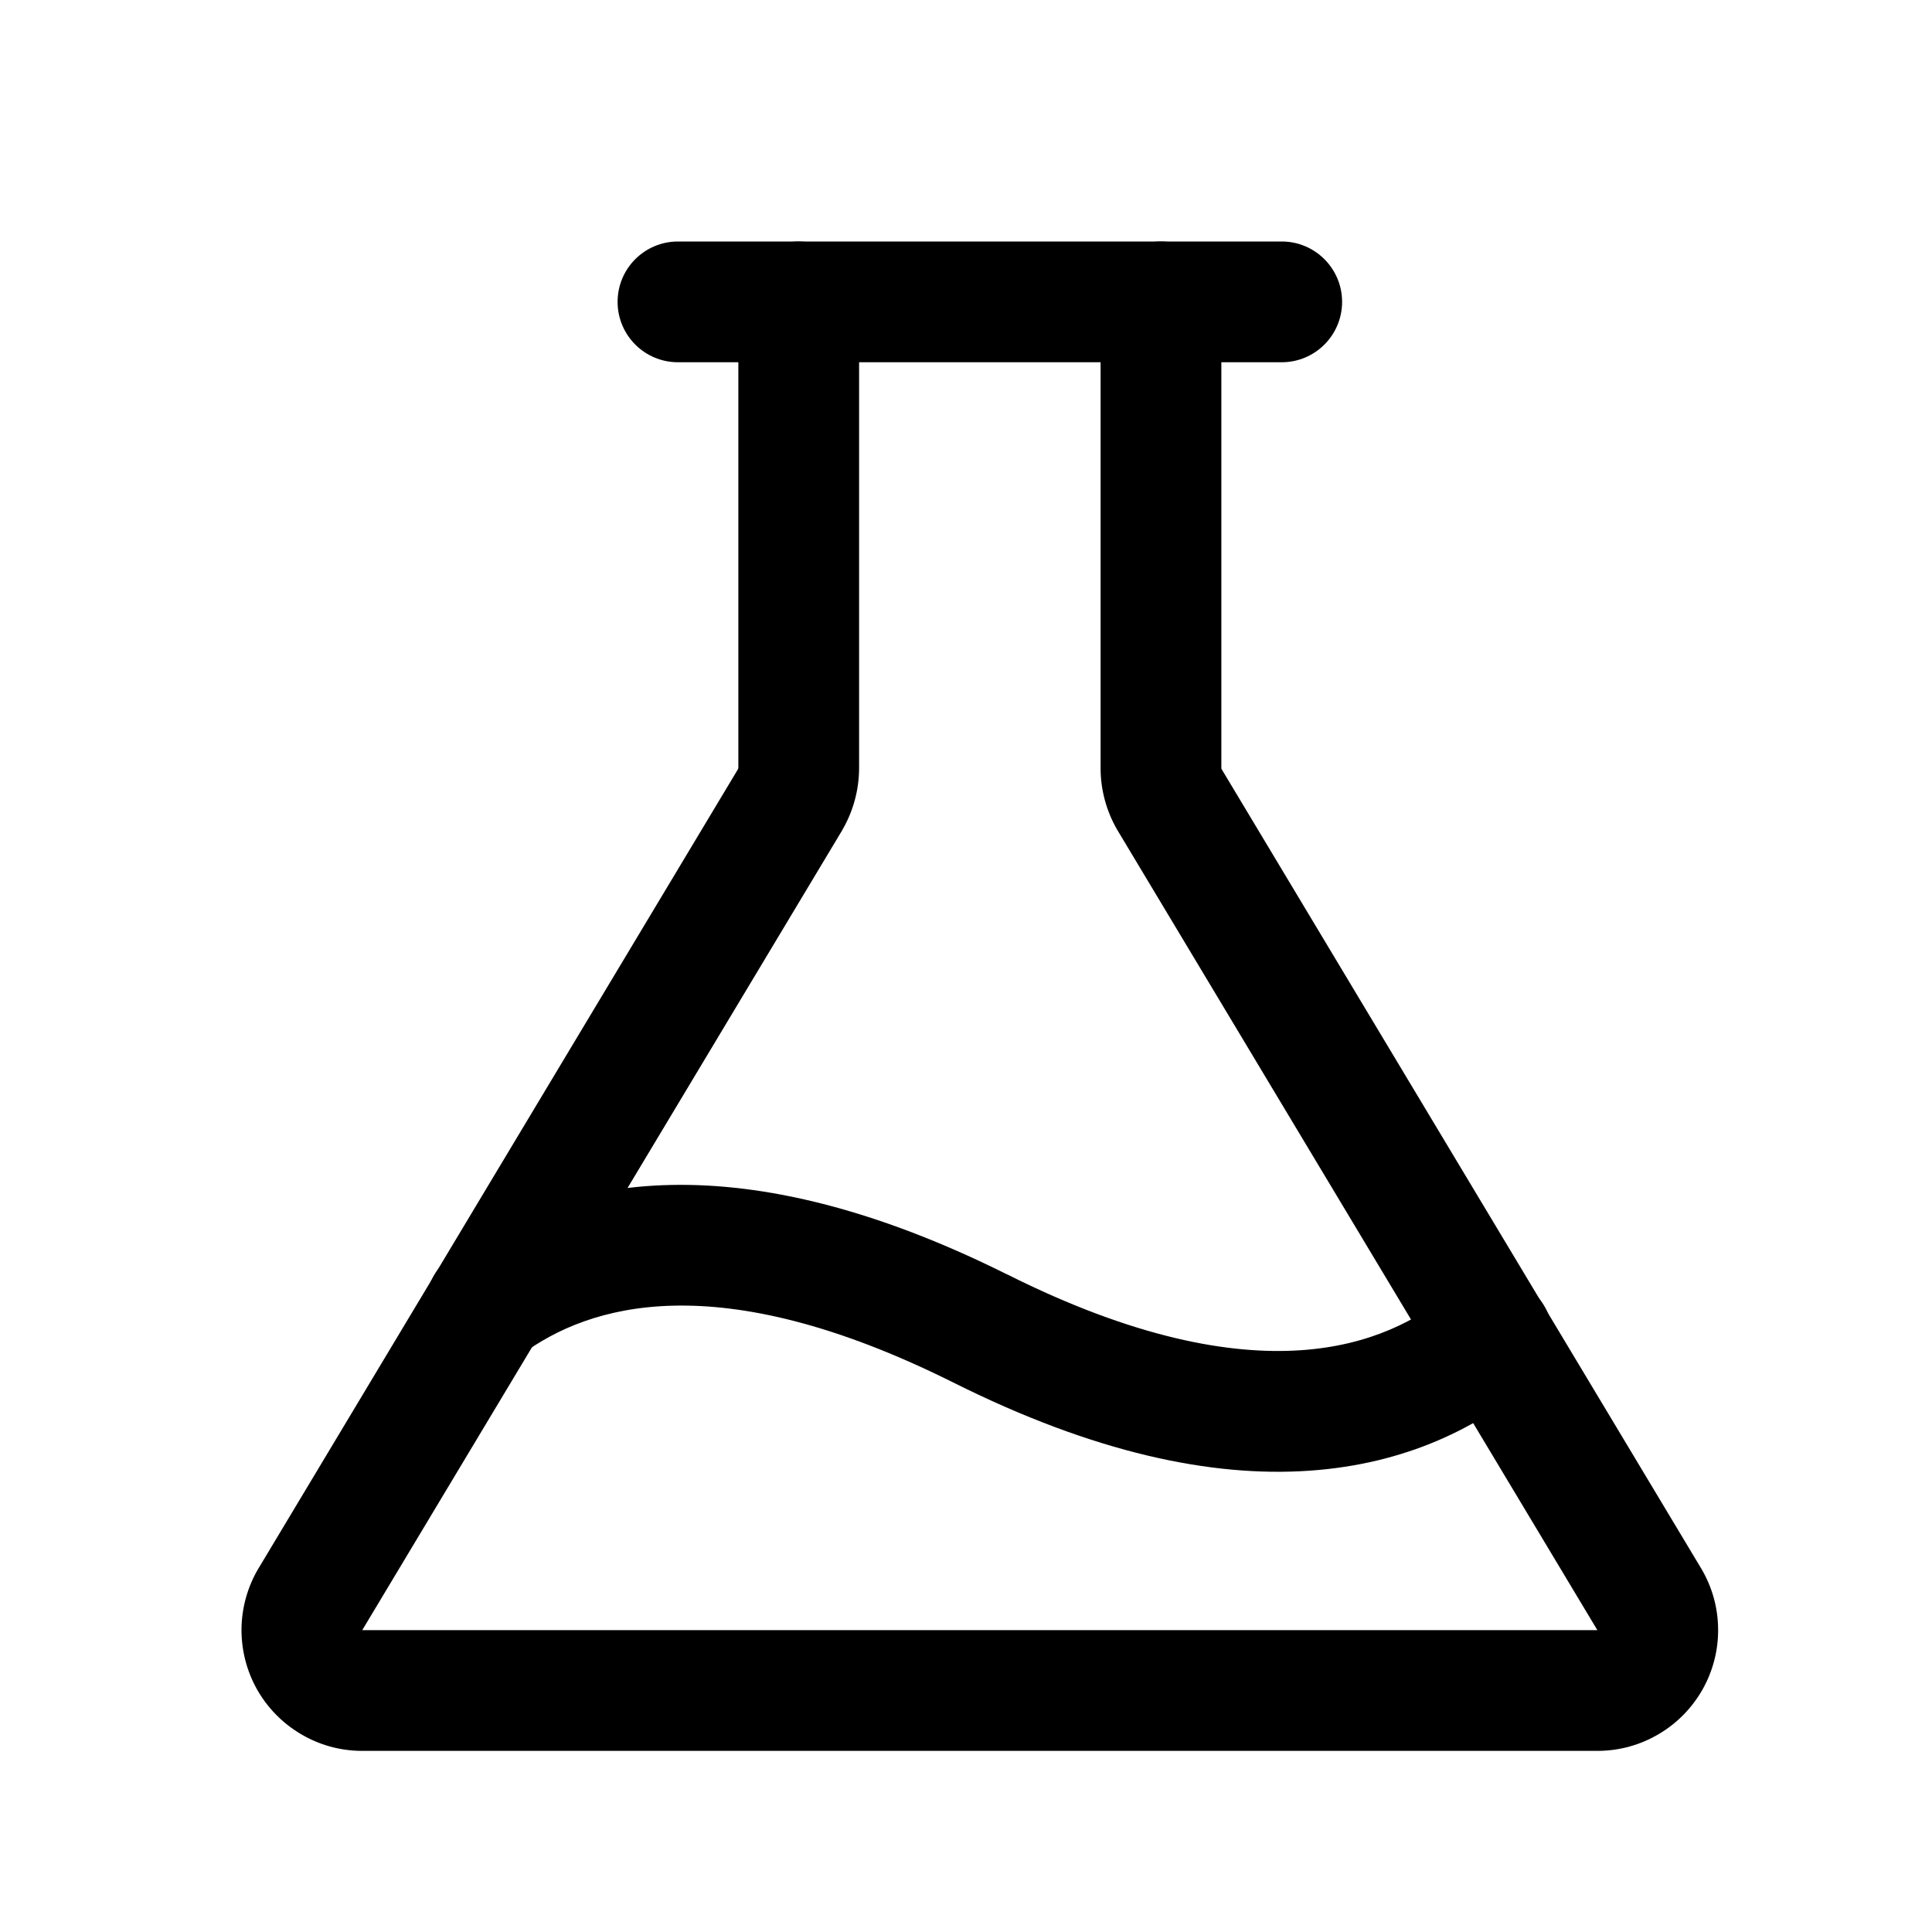 <svg width="100%" height="100%" viewBox="0 0 24 24" fill="#currentColor" stroke-width="0.1" xmlns="http://www.w3.org/2000/svg">
<path fill-rule="evenodd" clip-rule="evenodd" d="M9.922 3C10.336 3 10.672 3.336 10.672 3.75V9.549C10.67 9.812 10.601 10.07 10.47 10.299L10.462 10.314L4.5 20.25H19.843L13.882 10.314L13.873 10.299C13.743 10.07 13.673 9.812 13.672 9.549L13.672 9.544L13.672 3.75C13.672 3.336 14.007 3 14.422 3C14.836 3 15.172 3.336 15.172 3.75V9.54C15.172 9.545 15.173 9.55 15.175 9.554L21.131 19.481C21.267 19.708 21.34 19.966 21.343 20.23C21.347 20.494 21.28 20.755 21.151 20.985C21.021 21.215 20.834 21.407 20.606 21.541C20.379 21.676 20.12 21.748 19.856 21.75L19.85 21.75L4.487 21.75C4.223 21.748 3.964 21.676 3.737 21.541C3.51 21.407 3.322 21.215 3.192 20.985C3.063 20.755 2.997 20.494 3 20.23C3.004 19.966 3.077 19.708 3.212 19.481L3.213 19.48L9.168 9.554C9.17 9.55 9.171 9.545 9.172 9.54V3.75C9.172 3.336 9.507 3 9.922 3Z" />
<path fill-rule="evenodd" clip-rule="evenodd" d="M7.672 3.75C7.672 3.336 8.007 3 8.422 3H15.922C16.336 3 16.672 3.336 16.672 3.75C16.672 4.164 16.336 4.5 15.922 4.5H8.422C8.007 4.5 7.672 4.164 7.672 3.75Z" />
<path fill-rule="evenodd" clip-rule="evenodd" d="M11.836 17.171C8.896 15.705 7.308 16.216 6.485 16.822C6.152 17.068 5.682 16.997 5.437 16.664C5.191 16.33 5.262 15.861 5.595 15.615C6.986 14.59 9.203 14.182 12.506 15.829L12.508 15.829C14.096 16.626 15.286 16.832 16.158 16.773C17.021 16.715 17.626 16.394 18.051 16.032C18.367 15.764 18.84 15.802 19.108 16.117C19.377 16.433 19.339 16.906 19.023 17.174C18.38 17.722 17.476 18.188 16.259 18.27C15.053 18.352 13.595 18.052 11.836 17.171Z" />
</svg>
